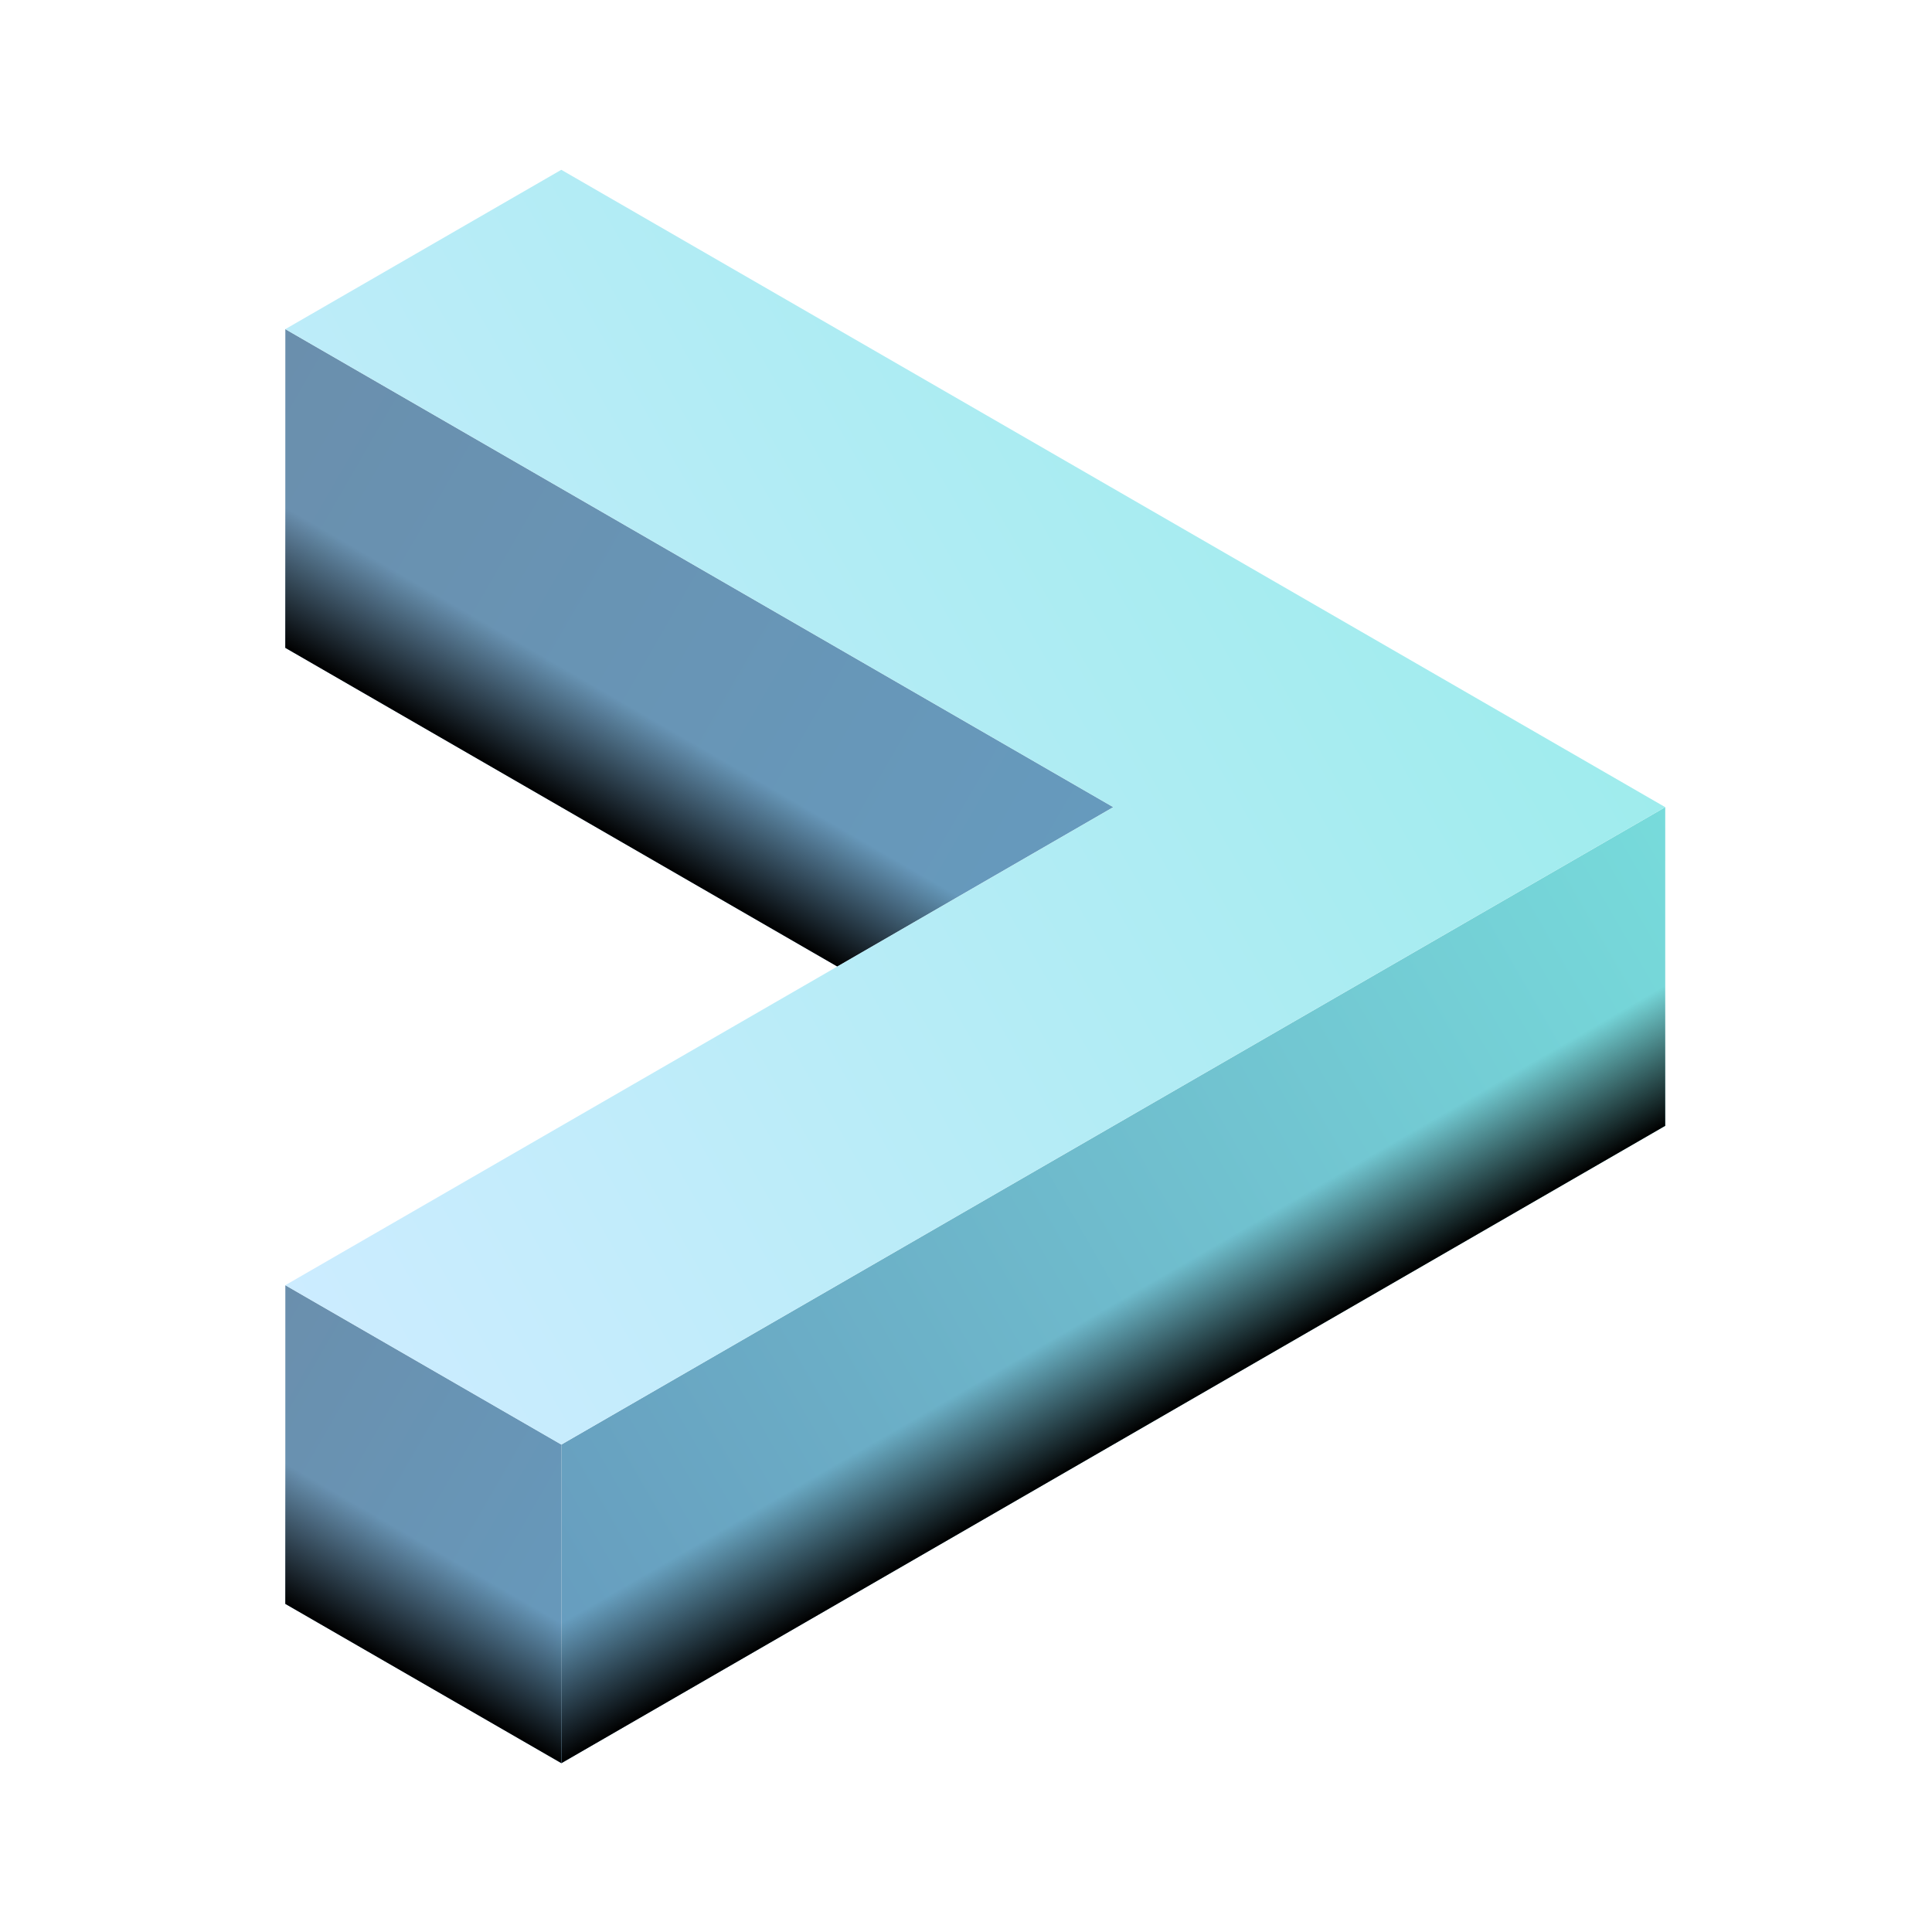 <svg xmlns="http://www.w3.org/2000/svg" viewBox="0 0 1024 1024" xmlns:v="https://vecta.io/nano"><linearGradient id="A" x1="260.967" x2="919.184" y1="871.181" y2="491.16" gradientUnits="userSpaceOnUse"><stop offset="0" stop-color="#669abd"/><stop offset="1" stop-color="#77dbdb"/></linearGradient><use href="#I" fill="url(#A)"/><linearGradient id="B" x1="553.505" x2="626.647" y1="617.828" y2="744.513" gradientUnits="userSpaceOnUse"><stop offset=".559" stop-opacity="0"/><stop offset="1"/></linearGradient><use href="#I" opacity=".16" fill="url(#B)"/><linearGradient id="C" x1="114.663" x2="334.091" y1="744.528" y2="871.214" gradientUnits="userSpaceOnUse"><stop offset="0" stop-color="#6a8fad"/><stop offset="1" stop-color="#669abd"/></linearGradient><use href="#J" fill="url(#C)"/><linearGradient id="D" x1="260.948" x2="187.806" y1="744.528" y2="871.213" gradientUnits="userSpaceOnUse"><stop offset=".559" stop-opacity="0"/><stop offset="1"/></linearGradient><use href="#J" opacity=".16" fill="url(#D)"/><linearGradient id="E" x1="114.663" x2="553.503" y1="237.793" y2="491.157" gradientUnits="userSpaceOnUse"><stop offset="0" stop-color="#6a8fad"/><stop offset="1" stop-color="#669abd"/></linearGradient><use href="#K" fill="url(#E)"/><linearGradient id="F" x1="370.656" x2="297.509" y1="301.128" y2="427.822" gradientUnits="userSpaceOnUse"><stop offset=".559" stop-opacity="0"/><stop offset="1"/></linearGradient><use href="#K" opacity=".15" fill="url(#F)"/><linearGradient id="G" x1="78.091" x2="736.337" y1="554.498" y2="174.459" gradientUnits="userSpaceOnUse"><stop offset="0" stop-color="#ccecff"/><stop offset="1" stop-color="#9feced"/></linearGradient><path d="M297.51 765.64l-146.28-84.46 438.85-253.37-438.85-253.36L297.5 90l585.11 337.82z" fill="url(#G)"/><defs ><path id="I" d="M297.54 934.52l585.06-337.8.01-168.9-585.07 337.83z"/><path id="J" d="M151.23 681.18l-.01 168.91 146.32 84.43V765.65z"/><path id="K" d="M151.23 174.45l-.02 168.91 292.58 168.91 146.29-84.46z"/></defs></svg>